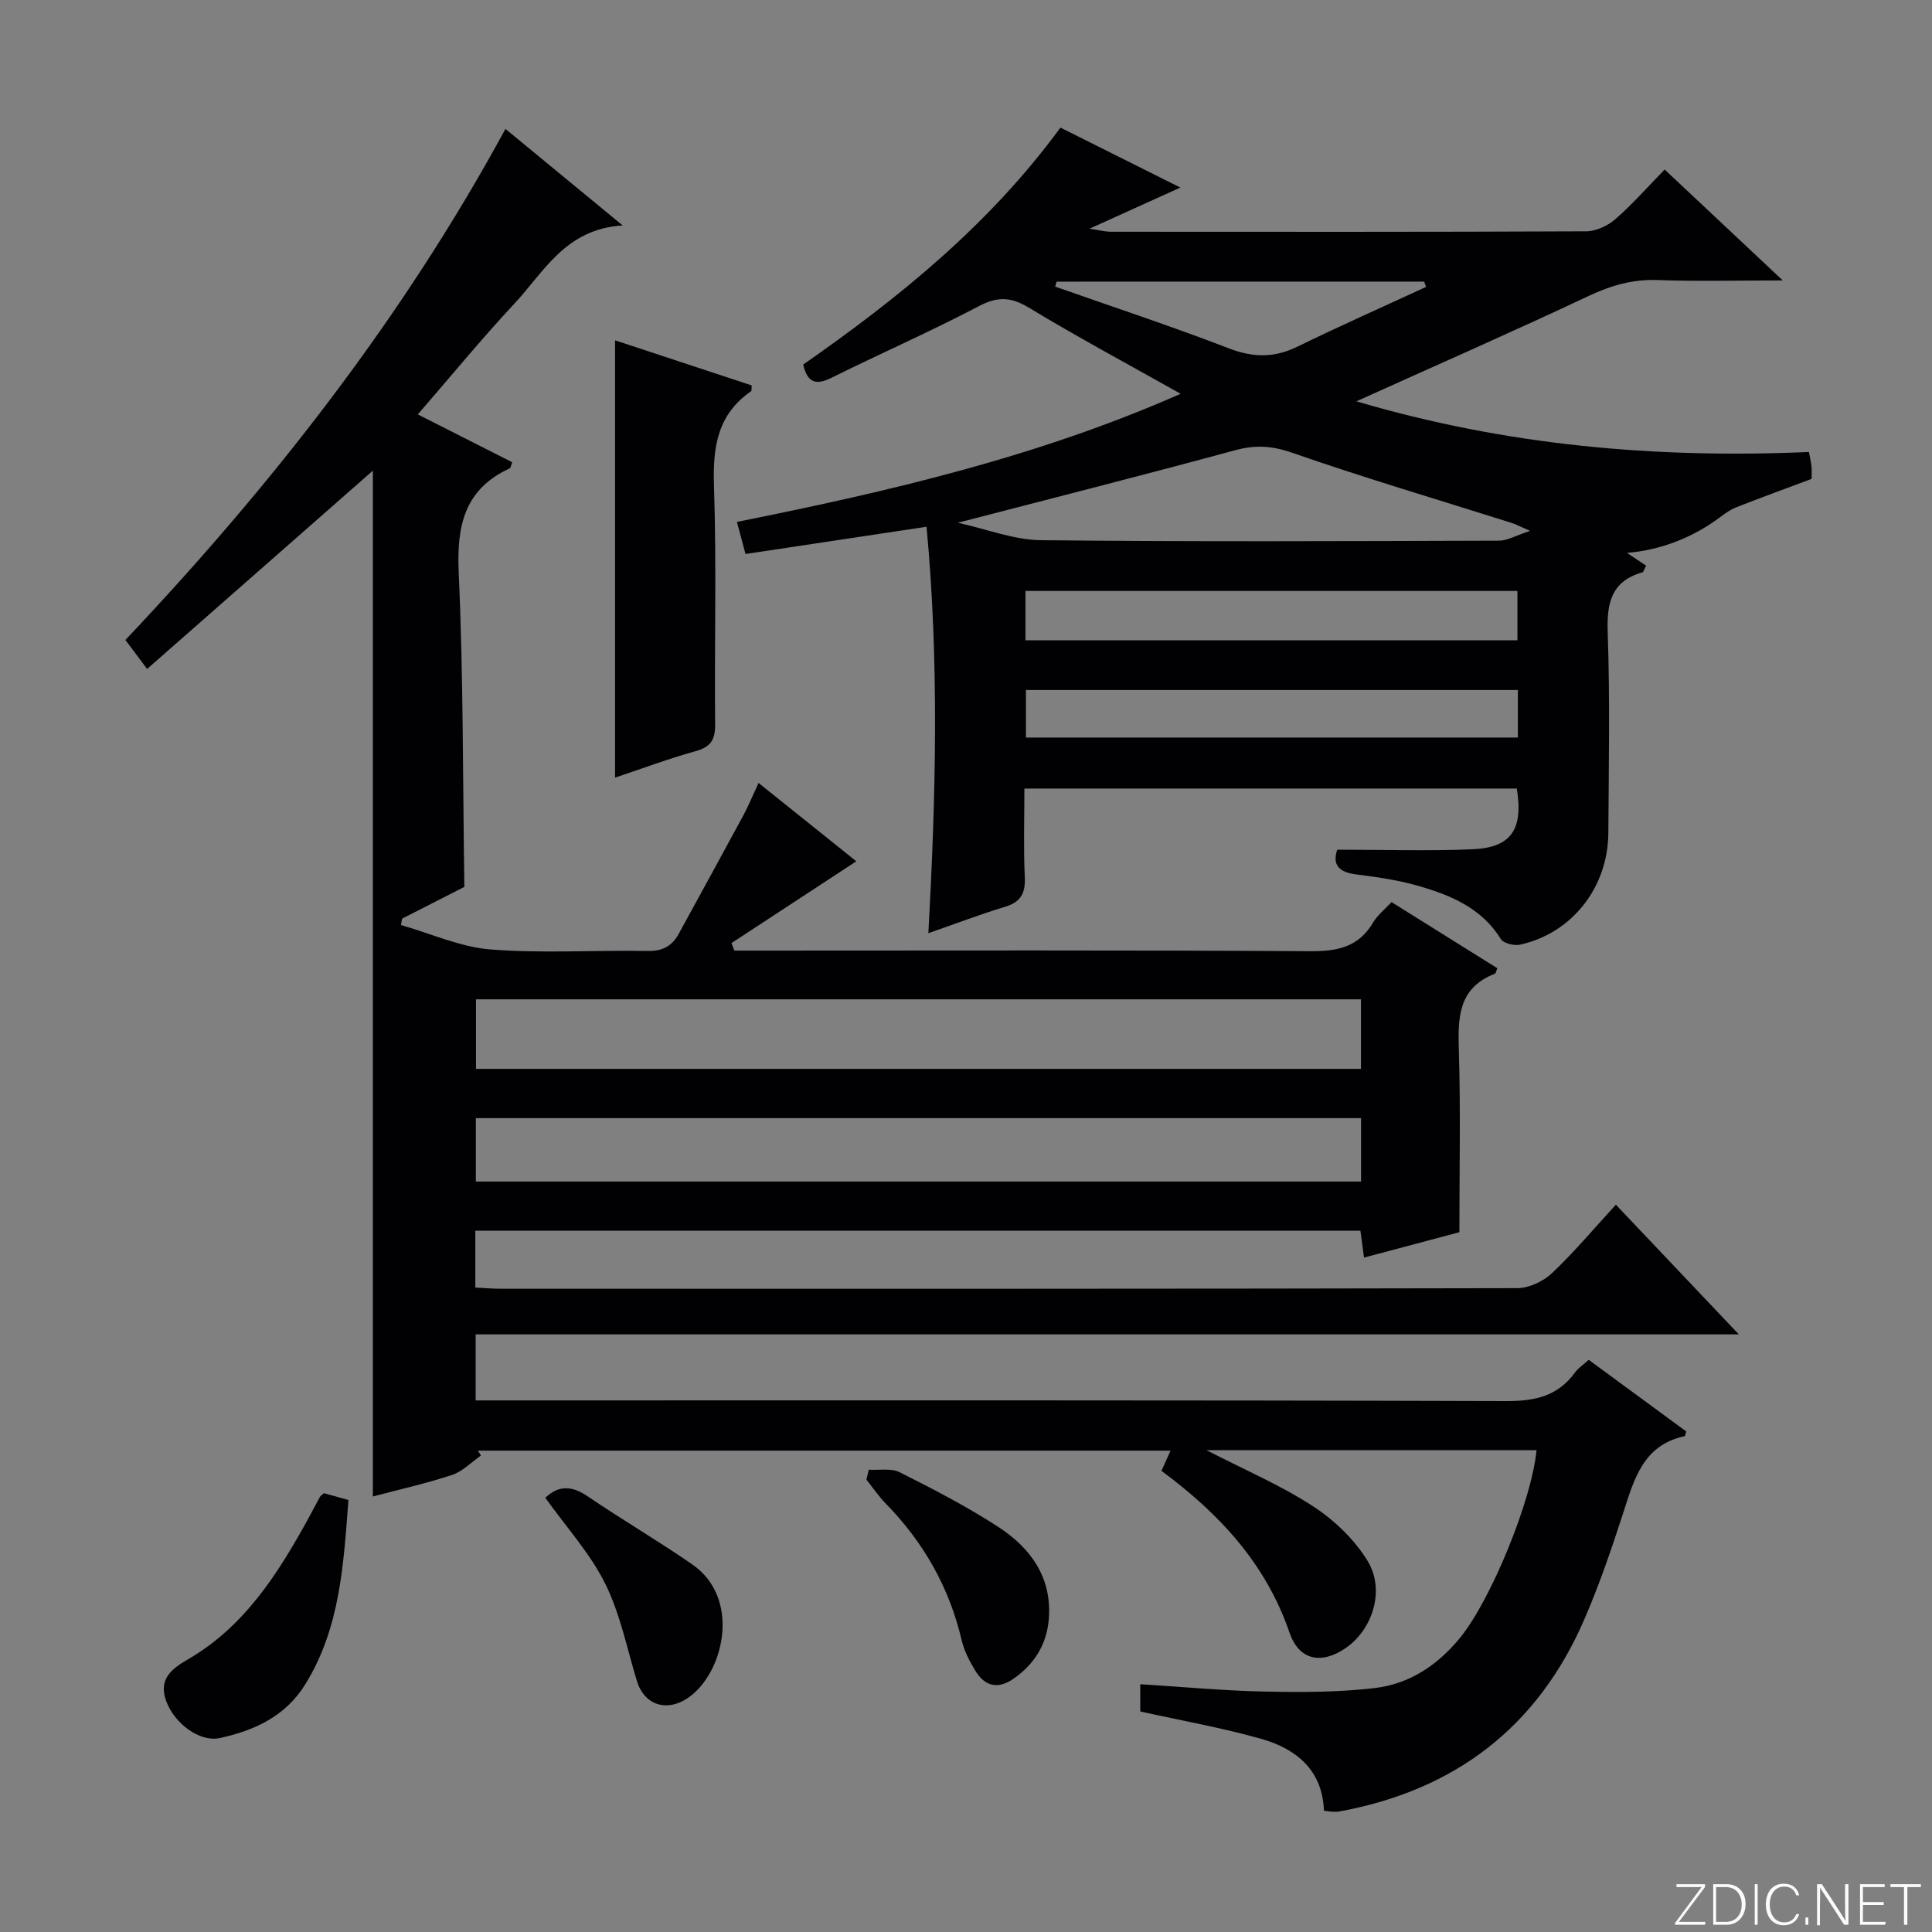 <svg enable-background="new 0 0 400 400" viewBox="0 0 400 400" xmlns="http://www.w3.org/2000/svg"><rect x="0" y="0" width="400" height="400" fill="#808080" stroke="none"/><g fill="#fbfcfa"><path d="m346.9 398 5.4-7.3h-5.2v-.6h5.9v.6l-5.4 7.2h5.5l-.1.6h-6.2v-.5z"/><path d="m354.7 390.1h2.8c2.3 0 3.9 1.6 3.9 4.1s-1.6 4.3-3.9 4.3h-2.8zm.6 7.8h2c2.2 0 3.3-1.6 3.3-3.6 0-1.8-1-3.6-3.3-3.6h-2z"/><path d="m363.9 390.1v8.4h-.6v-8.4z"/><path d="m372.5 396.3c-.4 1.3-1.4 2.3-3.2 2.3-2.4 0-3.7-1.9-3.7-4.3 0-2.3 1.2-4.3 3.7-4.3 1.8 0 2.9 1 3.2 2.4h-.6c-.4-1.1-1.1-1.8-2.5-1.8-2.1 0-3 1.9-3 3.7s.9 3.7 3 3.7c1.4 0 2.1-.7 2.5-1.7z"/><path d="m373.8 398.5v-1.5h.6v1.5z"/><path d="m376.2 398.5v-8.4h1c1.3 2 4.4 6.7 4.9 7.6-.1-1.2-.1-2.4-.1-3.8v-3.8h.7v8.4h-.9c-1.2-1.9-4.4-6.8-5-7.7.1 1.1 0 2.3 0 3.9v3.9h-.6z"/><path d="m390 394.4h-4.3v3.5h4.7l-.1.6h-5.2v-8.4h5.1v.6h-4.5v3.1h4.3v.7z"/><path d="m394.2 390.7h-2.8v-.6h6.3v.6h-2.8v7.8h-.7z"/></g><path d="m240.47 304.52c.65-1.44 1.18-2.62 1.88-4.18-47.97 0-95.69 0-143.4 0 .21.34.41.68.62 1.02-1.98 1.37-3.78 3.28-5.98 4.01-5.33 1.77-10.85 2.99-16.39 4.46 0-70.64 0-141 0-212.39-16.07 14.12-31.21 27.42-46.74 41.06-1.9-2.54-3.17-4.23-4.5-6 30.39-32.13 57.38-66.62 78.69-105.81 7.77 6.4 15.43 12.71 24.27 19.99-11.9.72-16.31 9.67-22.48 16.25-6.77 7.25-13.06 14.95-19.94 22.87 6.95 3.52 13.27 6.72 19.54 9.9-.27.72-.3 1.17-.49 1.26-9.4 4.32-11.01 11.87-10.58 21.54.97 21.43.84 42.91 1.17 65.12-3.78 1.93-8.33 4.25-12.88 6.57-.08.44-.16.89-.25 1.33 6.2 1.76 12.31 4.57 18.6 5.06 10.77.84 21.65.11 32.48.31 3.1.06 5.05-1.02 6.45-3.58 4.46-8.16 8.94-16.31 13.36-24.49 1.08-2 1.94-4.12 3.15-6.72 7.07 5.66 13.72 11 20.24 16.22-8.86 5.8-17.35 11.37-25.85 16.94.2.52.4 1.03.6 1.55h5.23c38 0 75.99-.12 113.99.13 5.64.04 10.03-.86 13.03-5.95.9-1.52 2.4-2.69 3.81-4.22 7.42 4.63 14.68 9.17 21.92 13.7-.27.58-.33 1.05-.55 1.14-7.59 2.95-7.64 9.1-7.43 15.92.38 12.28.11 24.57.11 37.58-5.46 1.45-12.45 3.32-19.74 5.26-.27-1.98-.48-3.57-.75-5.56-60.98 0-121.99 0-183.25 0v11.76c1.74.09 3.49.25 5.24.25 70.16.01 140.32.04 210.48-.12 2.43-.01 5.39-1.4 7.19-3.11 4.58-4.32 8.64-9.18 13.23-14.17 8.31 8.76 16.39 17.28 25.46 26.85-87.94 0-174.58 0-261.53 0v13.67h5.88c69.16 0 138.32-.08 207.48.14 5.98.02 10.68-1.02 14.25-5.93.66-.91 1.68-1.56 2.84-2.61 6.82 5.01 13.58 9.97 20.18 14.82-.2.68-.22.97-.3.98-8.6 1.82-10.48 8.89-12.74 15.89-2.4 7.43-4.94 14.85-8.04 22.01-9.66 22.35-26.8 35.4-50.65 39.79-.49.09-1 .09-1.5.07-.48-.02-.96-.11-1.77-.21-.31-8.41-5.72-12.83-13.03-14.89-8.1-2.29-16.43-3.76-25-5.66 0-1.37 0-3.15 0-5.64 8.61.53 17.14 1.34 25.69 1.52 7.63.16 15.33.16 22.88-.73 7.14-.84 13-4.73 17.63-10.39 6.35-7.76 14.87-28.45 15.84-38.86-22.56 0-45.11 0-68.34 0 7.8 4.02 15.29 7.21 22.01 11.58 4.43 2.87 8.64 6.89 11.36 11.36 3.7 6.08 1 14.26-4.57 18.05-5.05 3.45-9.63 2.51-11.6-3.21-4.85-14.16-14.36-24.5-26.51-33.5zm41.3-97.62c-61.38 0-122.36 0-183.22 0v14.4h183.22c0-4.89 0-9.5 0-14.4zm.02 24.6c-61.31 0-122.21 0-183.27 0v13.13h183.27c0-4.41 0-8.54 0-13.13z" fill="#010103"/><path d="m166.29 75.48c19.81-13.81 38.53-28.94 53.26-49.06 8.16 4.08 16.13 8.06 24.83 12.41-6.27 2.84-11.87 5.38-18.81 8.52 2.37.36 3.34.63 4.32.63 32.83.02 65.66.06 98.5-.09 2.04-.01 4.45-1.12 6.02-2.49 3.51-3.04 6.59-6.57 10.24-10.3 7.97 7.48 15.68 14.73 24.45 22.96-9.45 0-17.66.22-25.84-.08-5.16-.19-9.66 1.09-14.31 3.28-15.62 7.36-31.44 14.3-48.13 21.83 31.04 9.16 62.02 11.87 93.7 10.49.21 1.17.45 2.09.53 3.02.08.98.02 1.97.02 2.55-5.47 2.05-10.56 3.9-15.6 5.88-1.22.48-2.33 1.29-3.39 2.08-5.47 4.1-12.18 6.79-19.23 7.36 1.69 1.13 2.9 1.93 3.96 2.64-.44.83-.54 1.32-.76 1.38-6.45 1.85-7.41 6.33-7.19 12.47.48 13.82.21 27.66.13 41.49-.07 11.29-7.53 20.77-18.27 23.13-1.23.27-3.44-.27-4-1.17-4.02-6.49-10.46-9.1-17.22-11.04-4.12-1.18-8.44-1.79-12.71-2.33-3.65-.46-4.97-2.03-3.93-5.12 9.56 0 18.81.3 28.02-.09 8.01-.34 10.53-4.1 9.16-12.57-33.72 0-67.48 0-101.95 0 0 6.11-.2 12.22.08 18.3.16 3.35-.79 5.19-4.1 6.19-5.22 1.58-10.32 3.53-15.86 5.46 1.54-28.21 2.26-56.02-.38-84.15-12.75 1.92-25 3.76-37.48 5.64-.6-2.23-1.1-4.11-1.78-6.64 31.32-6.29 62.07-13.39 91.87-26.53-10.97-6.17-21.35-11.74-31.43-17.83-3.74-2.26-6.48-2.35-10.37-.3-10.01 5.26-20.39 9.8-30.52 14.83-3.31 1.64-4.96.91-5.83-2.75zm150.5 34.43c-2.32-1.01-3.04-1.4-3.81-1.64-15.16-4.8-30.43-9.3-45.44-14.53-4.19-1.46-7.65-1.66-11.84-.52-18.83 5.12-37.74 9.9-57.39 15.01 6.02 1.32 11.6 3.55 17.19 3.61 31.64.34 63.28.19 94.92.1 1.68-.02 3.35-1.04 6.37-2.03zm-104.48 22.66h101.86c0-3.53 0-6.89 0-10.22-34.16 0-67.89 0-101.86 0zm101.95 10.29c-34.29 0-68.11 0-101.85 0v9.84h101.85c0-3.3 0-6.39 0-9.84zm-95.5-84.55c-.1.34-.2.69-.3 1.03 11.98 4.22 24.06 8.19 35.9 12.76 5.04 1.95 9.42 2.03 14.24-.32 8.8-4.3 17.77-8.27 26.66-12.38-.14-.37-.27-.73-.41-1.1-25.36.01-50.72.01-76.09.01z" fill="#010103"/><path d="m127.34 161c0-30.29 0-60 0-90.54 9.44 3.12 18.89 6.24 28.29 9.34-.06.66.02 1.11-.14 1.21-6.95 4.8-7.93 11.55-7.67 19.52.55 16.46.08 32.96.24 49.44.03 3.22-.93 4.7-4.08 5.56-5.56 1.54-11 3.59-16.64 5.47z" fill="#010103"/><path d="m67.07 309.15c1.46.41 3.02.84 5.07 1.41-1.02 13.31-1.69 26.53-9 38.26-4.07 6.53-10.52 9.5-17.67 11.03-4.12.88-9.36-2.99-11.07-7.68-1.64-4.51 1.1-6.65 4.54-8.64 11.71-6.79 18.62-17.75 24.92-29.18.8-1.46 1.55-2.94 2.36-4.4.15-.28.47-.46.85-.8z" fill="#010103"/><path d="m179.87 304.29c2.15.14 4.62-.37 6.39.52 6.94 3.49 13.88 7.07 20.38 11.29 6.68 4.34 11.17 10.43 10.51 19.03-.41 5.27-2.93 9.37-7.28 12.41-3.29 2.3-5.98 1.59-7.95-1.65-1.19-1.96-2.3-4.1-2.82-6.31-2.57-10.94-7.89-20.28-15.72-28.29-1.48-1.51-2.67-3.29-4-4.95.15-.67.32-1.36.49-2.05z" fill="#010103"/><path d="m112.9 310.1c2.73-2.61 5.49-2.54 8.76-.31 7.12 4.85 14.58 9.2 21.66 14.1 9.86 6.82 6.78 21.44-.05 27.02-4.64 3.79-9.78 2.45-11.41-2.89-2.07-6.79-3.46-13.95-6.6-20.22-3.14-6.28-8.06-11.67-12.36-17.7z" fill="#010103"/></svg>